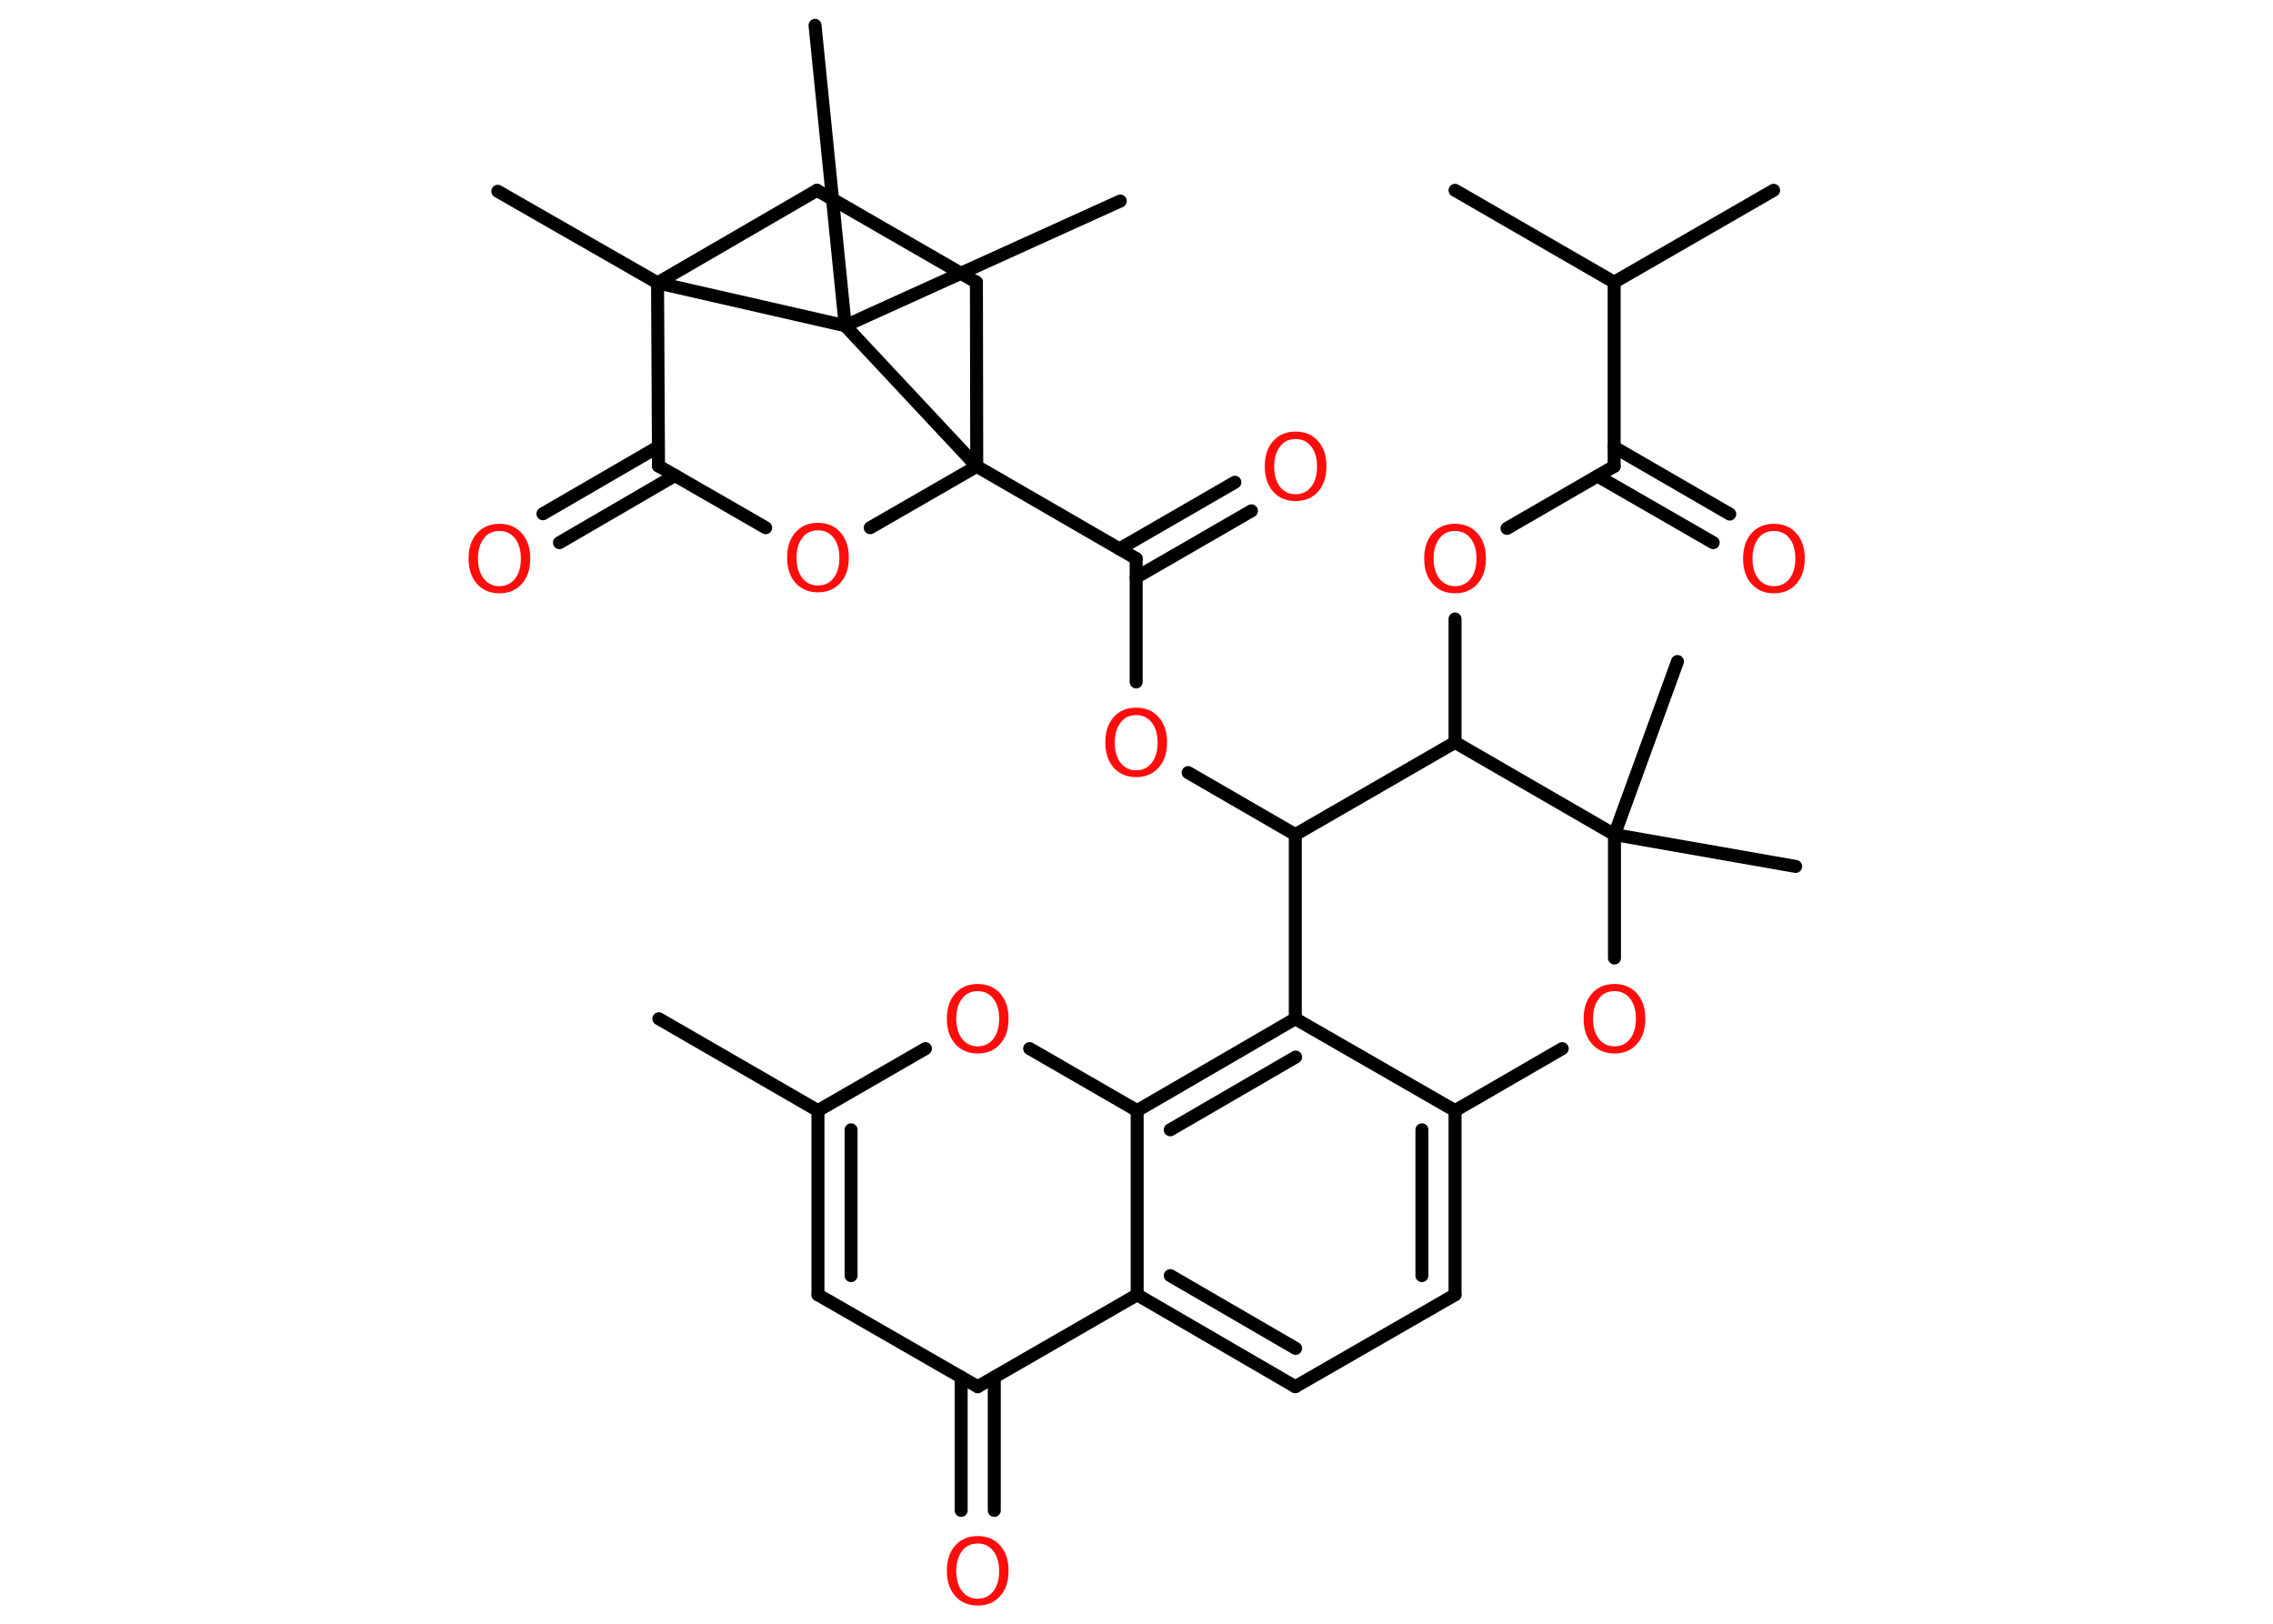 <?xml version='1.0' encoding='UTF-8'?>
<!DOCTYPE svg PUBLIC "-//W3C//DTD SVG 1.1//EN" "http://www.w3.org/Graphics/SVG/1.1/DTD/svg11.dtd">
<svg version='1.2' xmlns='http://www.w3.org/2000/svg' xmlns:xlink='http://www.w3.org/1999/xlink' width='70.0mm' height='50.0mm' viewBox='0 0 70.0 50.0'>
  <desc>Generated by the Chemistry Development Kit (http://github.com/cdk)</desc>
  <g stroke-linecap='round' stroke-linejoin='round' stroke='#000000' stroke-width='.4' fill='#FF0D0D'>
    <rect x='.0' y='.0' width='70.0' height='50.0' fill='#FFFFFF' stroke='none'/>
    <g id='mol1' class='mol'>
      <line id='mol1bnd1' class='bond' x1='20.29' y1='31.37' x2='25.19' y2='34.2'/>
      <g id='mol1bnd2' class='bond'>
        <line x1='25.19' y1='34.2' x2='25.19' y2='39.87'/>
        <line x1='26.21' y1='34.79' x2='26.21' y2='39.28'/>
      </g>
      <line id='mol1bnd3' class='bond' x1='25.19' y1='39.87' x2='30.11' y2='42.7'/>
      <g id='mol1bnd4' class='bond'>
        <line x1='30.62' y1='42.41' x2='30.62' y2='46.51'/>
        <line x1='29.6' y1='42.41' x2='29.6' y2='46.51'/>
      </g>
      <line id='mol1bnd5' class='bond' x1='30.11' y1='42.7' x2='35.02' y2='39.87'/>
      <g id='mol1bnd6' class='bond'>
        <line x1='35.02' y1='39.87' x2='39.89' y2='42.7'/>
        <line x1='36.04' y1='39.28' x2='39.9' y2='41.52'/>
      </g>
      <line id='mol1bnd7' class='bond' x1='39.89' y1='42.7' x2='44.81' y2='39.87'/>
      <g id='mol1bnd8' class='bond'>
        <line x1='44.81' y1='39.87' x2='44.81' y2='34.2'/>
        <line x1='43.79' y1='39.28' x2='43.79' y2='34.79'/>
      </g>
      <line id='mol1bnd9' class='bond' x1='44.81' y1='34.2' x2='39.89' y2='31.37'/>
      <g id='mol1bnd10' class='bond'>
        <line x1='39.89' y1='31.37' x2='35.02' y2='34.2'/>
        <line x1='39.9' y1='32.55' x2='36.04' y2='34.79'/>
      </g>
      <line id='mol1bnd11' class='bond' x1='35.02' y1='39.87' x2='35.02' y2='34.2'/>
      <line id='mol1bnd12' class='bond' x1='35.02' y1='34.2' x2='31.71' y2='32.29'/>
      <line id='mol1bnd13' class='bond' x1='25.19' y1='34.2' x2='28.5' y2='32.29'/>
      <line id='mol1bnd14' class='bond' x1='39.89' y1='31.37' x2='39.89' y2='25.7'/>
      <line id='mol1bnd15' class='bond' x1='39.89' y1='25.7' x2='36.59' y2='23.79'/>
      <line id='mol1bnd16' class='bond' x1='34.99' y1='21.0' x2='34.99' y2='17.2'/>
      <g id='mol1bnd17' class='bond'>
        <line x1='34.48' y1='16.9' x2='38.03' y2='14.85'/>
        <line x1='34.99' y1='17.78' x2='38.54' y2='15.73'/>
      </g>
      <line id='mol1bnd18' class='bond' x1='34.99' y1='17.2' x2='30.08' y2='14.36'/>
      <line id='mol1bnd19' class='bond' x1='30.08' y1='14.36' x2='30.07' y2='8.69'/>
      <line id='mol1bnd20' class='bond' x1='30.07' y1='8.69' x2='25.16' y2='5.86'/>
      <line id='mol1bnd21' class='bond' x1='25.16' y1='5.86' x2='20.25' y2='8.71'/>
      <line id='mol1bnd22' class='bond' x1='20.25' y1='8.71' x2='15.33' y2='5.89'/>
      <line id='mol1bnd23' class='bond' x1='20.25' y1='8.71' x2='20.28' y2='14.35'/>
      <g id='mol1bnd24' class='bond'>
        <line x1='20.79' y1='14.64' x2='17.23' y2='16.71'/>
        <line x1='20.27' y1='13.76' x2='16.72' y2='15.82'/>
      </g>
      <line id='mol1bnd25' class='bond' x1='20.28' y1='14.35' x2='23.58' y2='16.25'/>
      <line id='mol1bnd26' class='bond' x1='30.08' y1='14.36' x2='26.8' y2='16.25'/>
      <line id='mol1bnd27' class='bond' x1='20.25' y1='8.71' x2='26.03' y2='10.03'/>
      <line id='mol1bnd28' class='bond' x1='30.08' y1='14.36' x2='26.03' y2='10.03'/>
      <line id='mol1bnd29' class='bond' x1='26.03' y1='10.03' x2='34.5' y2='6.19'/>
      <line id='mol1bnd30' class='bond' x1='26.03' y1='10.03' x2='25.1' y2='.78'/>
      <line id='mol1bnd31' class='bond' x1='39.89' y1='25.7' x2='44.81' y2='22.86'/>
      <line id='mol1bnd32' class='bond' x1='44.81' y1='22.86' x2='44.81' y2='19.06'/>
      <line id='mol1bnd33' class='bond' x1='46.41' y1='16.27' x2='49.71' y2='14.36'/>
      <g id='mol1bnd34' class='bond'>
        <line x1='49.71' y1='13.77' x2='53.27' y2='15.83'/>
        <line x1='49.2' y1='14.66' x2='52.76' y2='16.71'/>
      </g>
      <line id='mol1bnd35' class='bond' x1='49.71' y1='14.36' x2='49.71' y2='8.69'/>
      <line id='mol1bnd36' class='bond' x1='49.71' y1='8.69' x2='54.62' y2='5.86'/>
      <line id='mol1bnd37' class='bond' x1='49.71' y1='8.69' x2='44.81' y2='5.86'/>
      <line id='mol1bnd38' class='bond' x1='44.81' y1='22.86' x2='49.72' y2='25.7'/>
      <line id='mol1bnd39' class='bond' x1='49.72' y1='25.7' x2='55.3' y2='26.68'/>
      <line id='mol1bnd40' class='bond' x1='49.72' y1='25.7' x2='51.66' y2='20.37'/>
      <line id='mol1bnd41' class='bond' x1='49.72' y1='25.7' x2='49.72' y2='29.5'/>
      <line id='mol1bnd42' class='bond' x1='44.81' y1='34.2' x2='48.11' y2='32.29'/>
      <path id='mol1atm5' class='atom' d='M30.11 47.53q-.31 .0 -.48 .23q-.18 .23 -.18 .62q.0 .39 .18 .62q.18 .23 .48 .23q.3 .0 .48 -.23q.18 -.23 .18 -.62q.0 -.39 -.18 -.62q-.18 -.23 -.48 -.23zM30.11 47.3q.43 .0 .69 .29q.26 .29 .26 .78q.0 .49 -.26 .78q-.26 .29 -.69 .29q-.43 .0 -.69 -.29q-.26 -.29 -.26 -.78q.0 -.49 .26 -.78q.26 -.29 .69 -.29z' stroke='none'/>
      <path id='mol1atm12' class='atom' d='M30.11 30.52q-.31 .0 -.48 .23q-.18 .23 -.18 .62q.0 .39 .18 .62q.18 .23 .48 .23q.3 .0 .48 -.23q.18 -.23 .18 -.62q.0 -.39 -.18 -.62q-.18 -.23 -.48 -.23zM30.11 30.3q.43 .0 .69 .29q.26 .29 .26 .78q.0 .49 -.26 .78q-.26 .29 -.69 .29q-.43 .0 -.69 -.29q-.26 -.29 -.26 -.78q.0 -.49 .26 -.78q.26 -.29 .69 -.29z' stroke='none'/>
      <path id='mol1atm14' class='atom' d='M34.99 22.02q-.31 .0 -.48 .23q-.18 .23 -.18 .62q.0 .39 .18 .62q.18 .23 .48 .23q.3 .0 .48 -.23q.18 -.23 .18 -.62q.0 -.39 -.18 -.62q-.18 -.23 -.48 -.23zM34.99 21.79q.43 .0 .69 .29q.26 .29 .26 .78q.0 .49 -.26 .78q-.26 .29 -.69 .29q-.43 .0 -.69 -.29q-.26 -.29 -.26 -.78q.0 -.49 .26 -.78q.26 -.29 .69 -.29z' stroke='none'/>
      <path id='mol1atm16' class='atom' d='M39.9 13.52q-.31 .0 -.48 .23q-.18 .23 -.18 .62q.0 .39 .18 .62q.18 .23 .48 .23q.3 .0 .48 -.23q.18 -.23 .18 -.62q.0 -.39 -.18 -.62q-.18 -.23 -.48 -.23zM39.9 13.29q.43 .0 .69 .29q.26 .29 .26 .78q.0 .49 -.26 .78q-.26 .29 -.69 .29q-.43 .0 -.69 -.29q-.26 -.29 -.26 -.78q.0 -.49 .26 -.78q.26 -.29 .69 -.29z' stroke='none'/>
      <path id='mol1atm23' class='atom' d='M15.38 16.35q-.31 .0 -.48 .23q-.18 .23 -.18 .62q.0 .39 .18 .62q.18 .23 .48 .23q.3 .0 .48 -.23q.18 -.23 .18 -.62q.0 -.39 -.18 -.62q-.18 -.23 -.48 -.23zM15.38 16.13q.43 .0 .69 .29q.26 .29 .26 .78q.0 .49 -.26 .78q-.26 .29 -.69 .29q-.43 .0 -.69 -.29q-.26 -.29 -.26 -.78q.0 -.49 .26 -.78q.26 -.29 .69 -.29z' stroke='none'/>
      <path id='mol1atm24' class='atom' d='M25.19 16.33q-.31 .0 -.48 .23q-.18 .23 -.18 .62q.0 .39 .18 .62q.18 .23 .48 .23q.3 .0 .48 -.23q.18 -.23 .18 -.62q.0 -.39 -.18 -.62q-.18 -.23 -.48 -.23zM25.19 16.1q.43 .0 .69 .29q.26 .29 .26 .78q.0 .49 -.26 .78q-.26 .29 -.69 .29q-.43 .0 -.69 -.29q-.26 -.29 -.26 -.78q.0 -.49 .26 -.78q.26 -.29 .69 -.29z' stroke='none'/>
      <path id='mol1atm29' class='atom' d='M44.81 16.35q-.31 .0 -.48 .23q-.18 .23 -.18 .62q.0 .39 .18 .62q.18 .23 .48 .23q.3 .0 .48 -.23q.18 -.23 .18 -.62q.0 -.39 -.18 -.62q-.18 -.23 -.48 -.23zM44.81 16.13q.43 .0 .69 .29q.26 .29 .26 .78q.0 .49 -.26 .78q-.26 .29 -.69 .29q-.43 .0 -.69 -.29q-.26 -.29 -.26 -.78q.0 -.49 .26 -.78q.26 -.29 .69 -.29z' stroke='none'/>
      <path id='mol1atm31' class='atom' d='M54.63 16.35q-.31 .0 -.48 .23q-.18 .23 -.18 .62q.0 .39 .18 .62q.18 .23 .48 .23q.3 .0 .48 -.23q.18 -.23 .18 -.62q.0 -.39 -.18 -.62q-.18 -.23 -.48 -.23zM54.63 16.13q.43 .0 .69 .29q.26 .29 .26 .78q.0 .49 -.26 .78q-.26 .29 -.69 .29q-.43 .0 -.69 -.29q-.26 -.29 -.26 -.78q.0 -.49 .26 -.78q.26 -.29 .69 -.29z' stroke='none'/>
      <path id='mol1atm38' class='atom' d='M49.72 30.52q-.31 .0 -.48 .23q-.18 .23 -.18 .62q.0 .39 .18 .62q.18 .23 .48 .23q.3 .0 .48 -.23q.18 -.23 .18 -.62q.0 -.39 -.18 -.62q-.18 -.23 -.48 -.23zM49.72 30.3q.43 .0 .69 .29q.26 .29 .26 .78q.0 .49 -.26 .78q-.26 .29 -.69 .29q-.43 .0 -.69 -.29q-.26 -.29 -.26 -.78q.0 -.49 .26 -.78q.26 -.29 .69 -.29z' stroke='none'/>
    </g>
  </g>
</svg>
